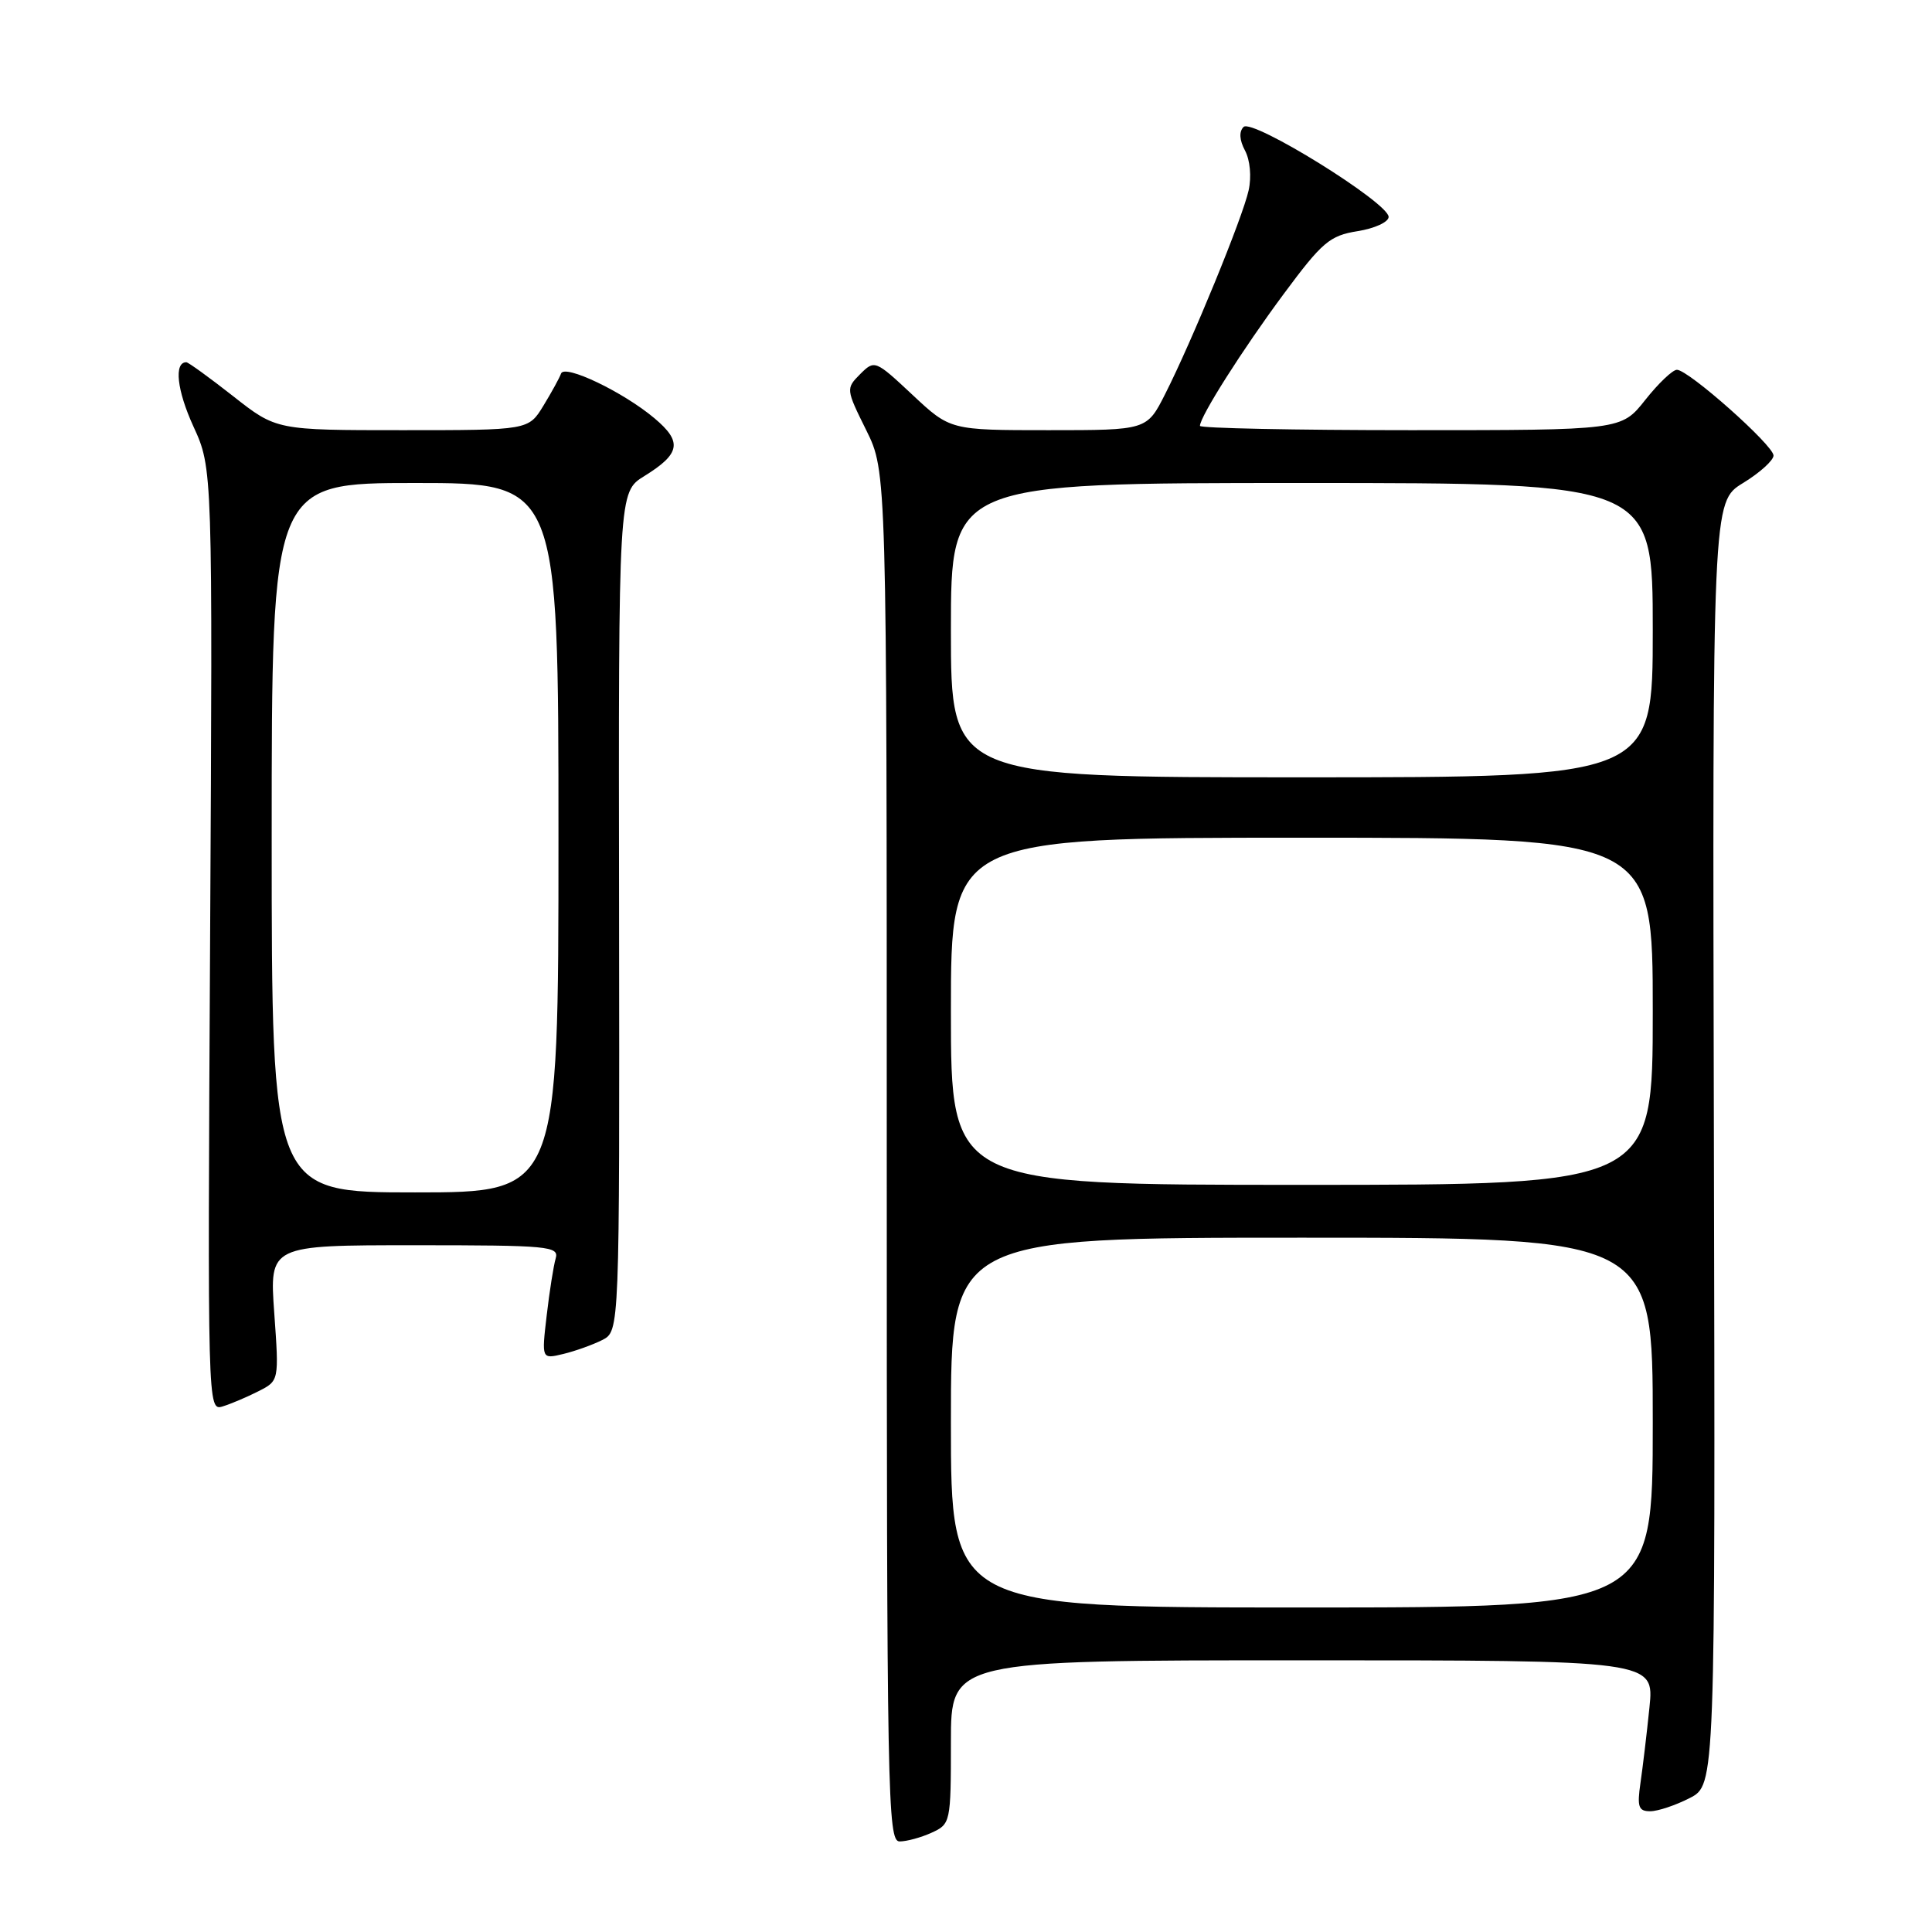 <?xml version="1.0" encoding="UTF-8" standalone="no"?>
<!DOCTYPE svg PUBLIC "-//W3C//DTD SVG 1.1//EN" "http://www.w3.org/Graphics/SVG/1.1/DTD/svg11.dtd" >
<svg xmlns="http://www.w3.org/2000/svg" xmlns:xlink="http://www.w3.org/1999/xlink" version="1.1" viewBox="0 0 256 256">
 <g >
 <path fill="currentColor"
d=" M 123.45 242.84 C 125.95 241.70 126.00 241.48 126.00 230.84 C 126.00 220.00 126.00 220.00 172.60 220.00 C 219.20 220.00 219.20 220.00 218.56 226.25 C 218.21 229.69 217.67 234.19 217.37 236.25 C 216.91 239.42 217.11 240.00 218.66 240.00 C 219.67 240.00 222.03 239.21 223.90 238.25 C 227.29 236.50 227.29 236.50 227.10 151.50 C 226.90 66.50 226.90 66.50 230.95 64.01 C 233.18 62.65 235.00 61.00 235.00 60.36 C 235.00 59.01 223.73 49.00 222.20 49.00 C 221.63 49.00 219.74 50.80 218.00 53.00 C 214.83 57.00 214.83 57.00 186.92 57.00 C 171.56 57.00 159.00 56.74 159.00 56.43 C 159.00 55.20 164.69 46.24 170.10 38.95 C 175.20 32.07 176.19 31.22 179.89 30.63 C 182.15 30.27 184.00 29.42 184.00 28.74 C 183.99 26.86 165.93 15.67 164.78 16.82 C 164.16 17.44 164.23 18.56 164.97 19.95 C 165.64 21.20 165.85 23.43 165.45 25.22 C 164.67 28.80 157.95 45.19 154.39 52.21 C 151.97 57.00 151.97 57.00 138.94 57.00 C 125.91 57.00 125.91 57.00 120.91 52.32 C 115.97 47.70 115.89 47.67 113.98 49.57 C 112.08 51.48 112.09 51.57 114.78 57.00 C 117.50 62.50 117.50 62.50 117.50 153.25 C 117.50 238.06 117.61 244.00 119.20 244.00 C 120.14 244.00 122.05 243.48 123.45 242.84 Z  M 34.24 184.35 C 36.98 182.96 36.98 182.96 36.34 173.98 C 35.70 165.00 35.70 165.00 54.92 165.00 C 72.75 165.00 74.10 165.13 73.63 166.75 C 73.35 167.71 72.81 171.11 72.44 174.30 C 71.76 180.10 71.76 180.10 74.63 179.41 C 76.21 179.03 78.53 178.20 79.80 177.56 C 82.10 176.39 82.10 176.39 82.03 120.79 C 81.95 65.19 81.95 65.19 85.38 63.08 C 90.16 60.12 90.44 58.55 86.73 55.43 C 82.59 51.94 74.79 48.21 74.34 49.50 C 74.15 50.05 73.10 51.96 72.01 53.75 C 70.03 57.00 70.03 57.00 53.33 57.00 C 36.62 57.00 36.62 57.00 30.90 52.50 C 27.75 50.03 24.95 48.00 24.69 48.00 C 23.03 48.00 23.44 51.72 25.63 56.51 C 28.18 62.07 28.18 62.07 27.84 124.52 C 27.50 186.59 27.51 186.97 29.50 186.36 C 30.60 186.02 32.73 185.12 34.24 184.35 Z  M 126.00 188.50 C 126.00 164.00 126.00 164.00 172.50 164.00 C 219.00 164.00 219.00 164.00 219.00 188.50 C 219.00 213.00 219.00 213.00 172.50 213.00 C 126.00 213.00 126.00 213.00 126.00 188.50 Z  M 126.00 134.00 C 126.00 111.00 126.00 111.00 172.50 111.00 C 219.00 111.00 219.00 111.00 219.00 134.00 C 219.00 157.00 219.00 157.00 172.50 157.00 C 126.00 157.00 126.00 157.00 126.00 134.00 Z  M 126.00 83.50 C 126.00 64.00 126.00 64.00 172.50 64.00 C 219.00 64.00 219.00 64.00 219.00 83.50 C 219.00 103.00 219.00 103.00 172.50 103.00 C 126.00 103.00 126.00 103.00 126.00 83.50 Z  M 36.00 111.00 C 36.00 64.00 36.00 64.00 55.00 64.00 C 74.00 64.00 74.00 64.00 74.00 111.00 C 74.00 158.00 74.00 158.00 55.00 158.00 C 36.00 158.00 36.00 158.00 36.00 111.00 Z "/>
</g>
</svg>